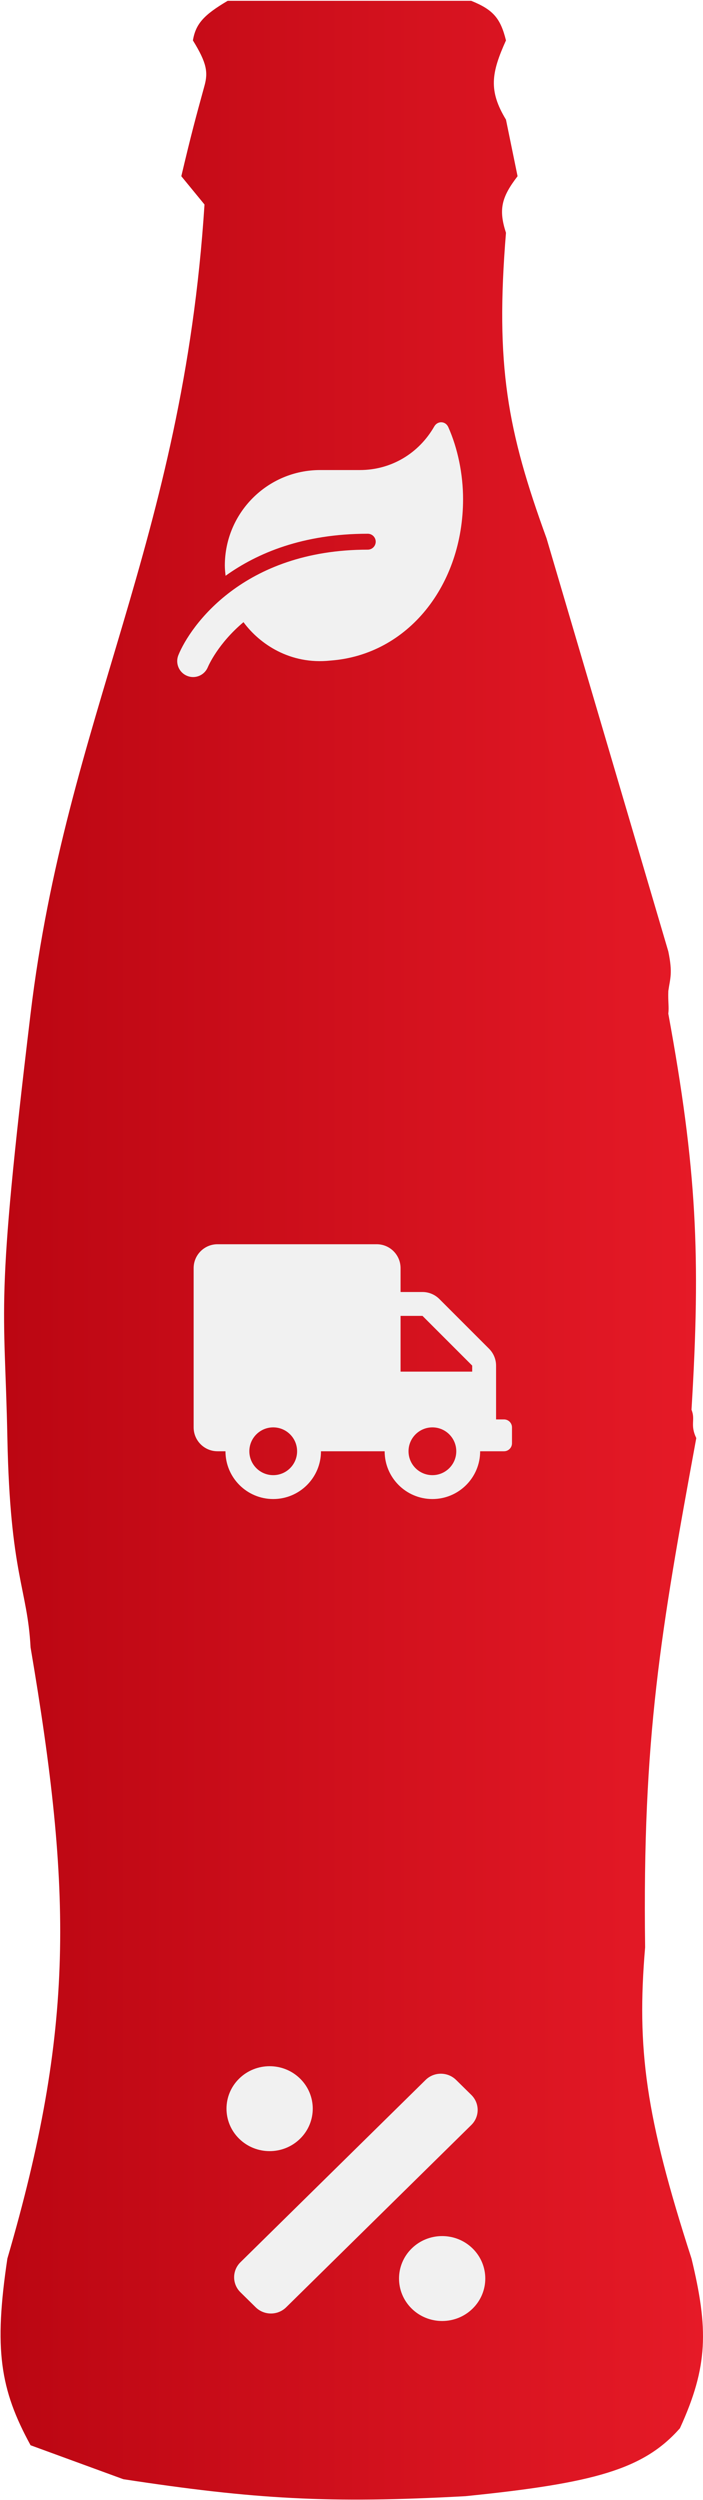 <svg width="193" height="686" viewBox="0 0 193 686" fill="none" xmlns="http://www.w3.org/2000/svg">
<path d="M8.392 670.978C-0.009 655.614 -1.693 644.63 2.025 619.74C20.504 556.45 19.825 519.411 8.392 452.051C7.521 435.714 2.773 432.188 2.025 394.602C1.277 357.016 -1.421 359.744 8.392 278.151C18.204 196.559 50.171 148.858 56.142 56.118L49.776 48.355C52.539 36.641 53.796 32.063 55.918 24.332L56.142 23.512C57.16 19.798 56.758 17.245 52.959 11.091C53.727 6.559 55.92 4.106 62.509 0.222L129.36 0.222C135.453 2.68 137.415 5.063 138.91 11.091C134.879 20.006 134.077 24.872 138.91 32.828L142.094 48.355C137.656 54.124 136.837 57.512 138.91 63.882C135.933 100.317 139.312 118.228 150.052 147.726L183.478 261.072C184.722 267.106 183.976 268.415 183.478 271.941C183.376 274.949 183.699 276.245 183.478 278.151C191.269 320.655 192.417 344.517 189.844 386.839C190.997 389.634 189.368 390.913 191.159 394.602C181.427 447.62 176.331 476.673 177.111 534.343C174.759 562.149 177.199 580.68 189.844 619.74C194.523 639.112 194.422 649.389 186.661 666.32C176.723 677.548 163.355 681.362 127.768 684.952C90.382 687.001 69.856 685.792 33.859 680.294L8.392 670.978Z" fill="url(#paint0_linear)"/>
<g filter="url(#filter0_i)">
<path d="M82.395 582.858C87.019 578.308 87.019 570.928 82.395 566.378C77.772 561.827 70.273 561.827 65.649 566.378C61.026 570.928 61.026 578.308 65.649 582.858C70.275 587.41 77.772 587.41 82.395 582.858ZM129.76 612.991C125.137 608.441 117.638 608.441 113.014 612.991C108.391 617.542 108.391 624.922 113.014 629.472C117.638 634.022 125.137 634.022 129.76 629.472C134.386 624.922 134.386 617.544 129.76 612.991ZM129.401 570.851L125.216 566.733C122.903 564.457 119.155 564.457 116.844 566.733L66.01 616.761C63.697 619.037 63.697 622.726 66.01 625L70.195 629.119C72.508 631.395 76.257 631.395 78.567 629.119L129.401 579.091C131.714 576.817 131.714 573.127 129.401 570.851Z" fill="#F1F1F1"/>
</g>
<g filter="url(#filter1_i)">
<path d="M123.07 113.196C122.307 111.489 120.127 111.421 119.214 113.032C114.99 120.392 107.427 124.98 98.788 124.98H87.886C73.442 124.98 61.724 136.723 61.724 151.196C61.724 152.152 61.833 153.067 61.928 153.996C70.622 147.756 83.172 142.458 100.968 142.458C102.167 142.458 103.148 143.441 103.148 144.642C103.148 145.844 102.167 146.827 100.968 146.827C66.711 146.827 52.185 167.868 48.969 175.774C48.07 178 49.133 180.54 51.354 181.455C53.588 182.383 56.123 181.304 57.05 179.092C57.254 178.601 59.898 172.552 66.847 166.722C71.262 172.716 79.656 178.437 90.68 177.263C112.074 175.706 127.131 156.481 127.131 132.941C127.131 126.086 125.659 118.986 123.07 113.196Z" fill="#F1F1F1"/>
</g>
<g filter="url(#filter2_i)">
<path d="M138.375 385.487H136.19V370.724C136.19 368.99 135.494 367.324 134.265 366.095L120.622 352.452C119.393 351.223 117.727 350.527 115.993 350.527H109.97V343.972C109.97 340.353 107.034 337.417 103.415 337.417H59.715C56.096 337.417 53.16 340.353 53.16 343.972V387.672C53.16 391.291 56.096 394.227 59.715 394.227H61.9C61.9 401.464 67.772 407.337 75.01 407.337C82.248 407.337 88.12 401.464 88.12 394.227H105.6C105.6 401.464 111.472 407.337 118.71 407.337C125.948 407.337 131.82 401.464 131.82 394.227H138.375C139.577 394.227 140.56 393.243 140.56 392.042V387.672C140.56 386.47 139.577 385.487 138.375 385.487ZM75.01 400.782C71.391 400.782 68.455 397.846 68.455 394.227C68.455 390.608 71.391 387.672 75.01 387.672C78.629 387.672 81.565 390.608 81.565 394.227C81.565 397.846 78.629 400.782 75.01 400.782ZM118.71 400.782C115.091 400.782 112.155 397.846 112.155 394.227C112.155 390.608 115.091 387.672 118.71 387.672C122.329 387.672 125.265 390.608 125.265 394.227C125.265 397.846 122.329 400.782 118.71 400.782ZM129.635 372.377H109.97V357.082H115.993L129.635 370.724V372.377Z" fill="#F1F1F1"/>
</g>
<defs>
<filter id="filter0_i" x="62.182" y="562.965" width="71.048" height="73.92" filterUnits="userSpaceOnUse" color-interpolation-filters="sRGB">
<feFlood flood-opacity="0" result="BackgroundImageFix"/>
<feBlend mode="normal" in="SourceGraphic" in2="BackgroundImageFix" result="shape"/>
<feColorMatrix in="SourceAlpha" type="matrix" values="0 0 0 0 0 0 0 0 0 0 0 0 0 0 0 0 0 0 127 0" result="hardAlpha"/>
<feOffset dy="4"/>
<feGaussianBlur stdDeviation="4.5"/>
<feComposite in2="hardAlpha" operator="arithmetic" k2="-1" k3="1"/>
<feColorMatrix type="matrix" values="0 0 0 0 0 0 0 0 0 0 0 0 0 0 0 0 0 0 0.34 0"/>
<feBlend mode="normal" in2="shape" result="effect1_innerShadow"/>
</filter>
<filter id="filter1_i" x="48.649" y="111.869" width="78.482" height="73.92" filterUnits="userSpaceOnUse" color-interpolation-filters="sRGB">
<feFlood flood-opacity="0" result="BackgroundImageFix"/>
<feBlend mode="normal" in="SourceGraphic" in2="BackgroundImageFix" result="shape"/>
<feColorMatrix in="SourceAlpha" type="matrix" values="0 0 0 0 0 0 0 0 0 0 0 0 0 0 0 0 0 0 127 0" result="hardAlpha"/>
<feOffset dy="4"/>
<feGaussianBlur stdDeviation="4.5"/>
<feComposite in2="hardAlpha" operator="arithmetic" k2="-1" k3="1"/>
<feColorMatrix type="matrix" values="0 0 0 0 0 0 0 0 0 0 0 0 0 0 0 0 0 0 0.34 0"/>
<feBlend mode="normal" in2="shape" result="effect1_innerShadow"/>
</filter>
<filter id="filter2_i" x="53.16" y="337.417" width="87.4" height="73.92" filterUnits="userSpaceOnUse" color-interpolation-filters="sRGB">
<feFlood flood-opacity="0" result="BackgroundImageFix"/>
<feBlend mode="normal" in="SourceGraphic" in2="BackgroundImageFix" result="shape"/>
<feColorMatrix in="SourceAlpha" type="matrix" values="0 0 0 0 0 0 0 0 0 0 0 0 0 0 0 0 0 0 127 0" result="hardAlpha"/>
<feOffset dy="4"/>
<feGaussianBlur stdDeviation="4.5"/>
<feComposite in2="hardAlpha" operator="arithmetic" k2="-1" k3="1"/>
<feColorMatrix type="matrix" values="0 0 0 0 0 0 0 0 0 0 0 0 0 0 0 0 0 0 0.34 0"/>
<feBlend mode="normal" in2="shape" result="effect1_innerShadow"/>
</filter>
<linearGradient id="paint0_linear" x1="0.156" y1="343.055" x2="193" y2="343.055" gradientUnits="userSpaceOnUse">
<stop stop-color="#BB0612"/>
<stop offset="1" stop-color="#E61A27"/>
</linearGradient>
</defs>
</svg>
